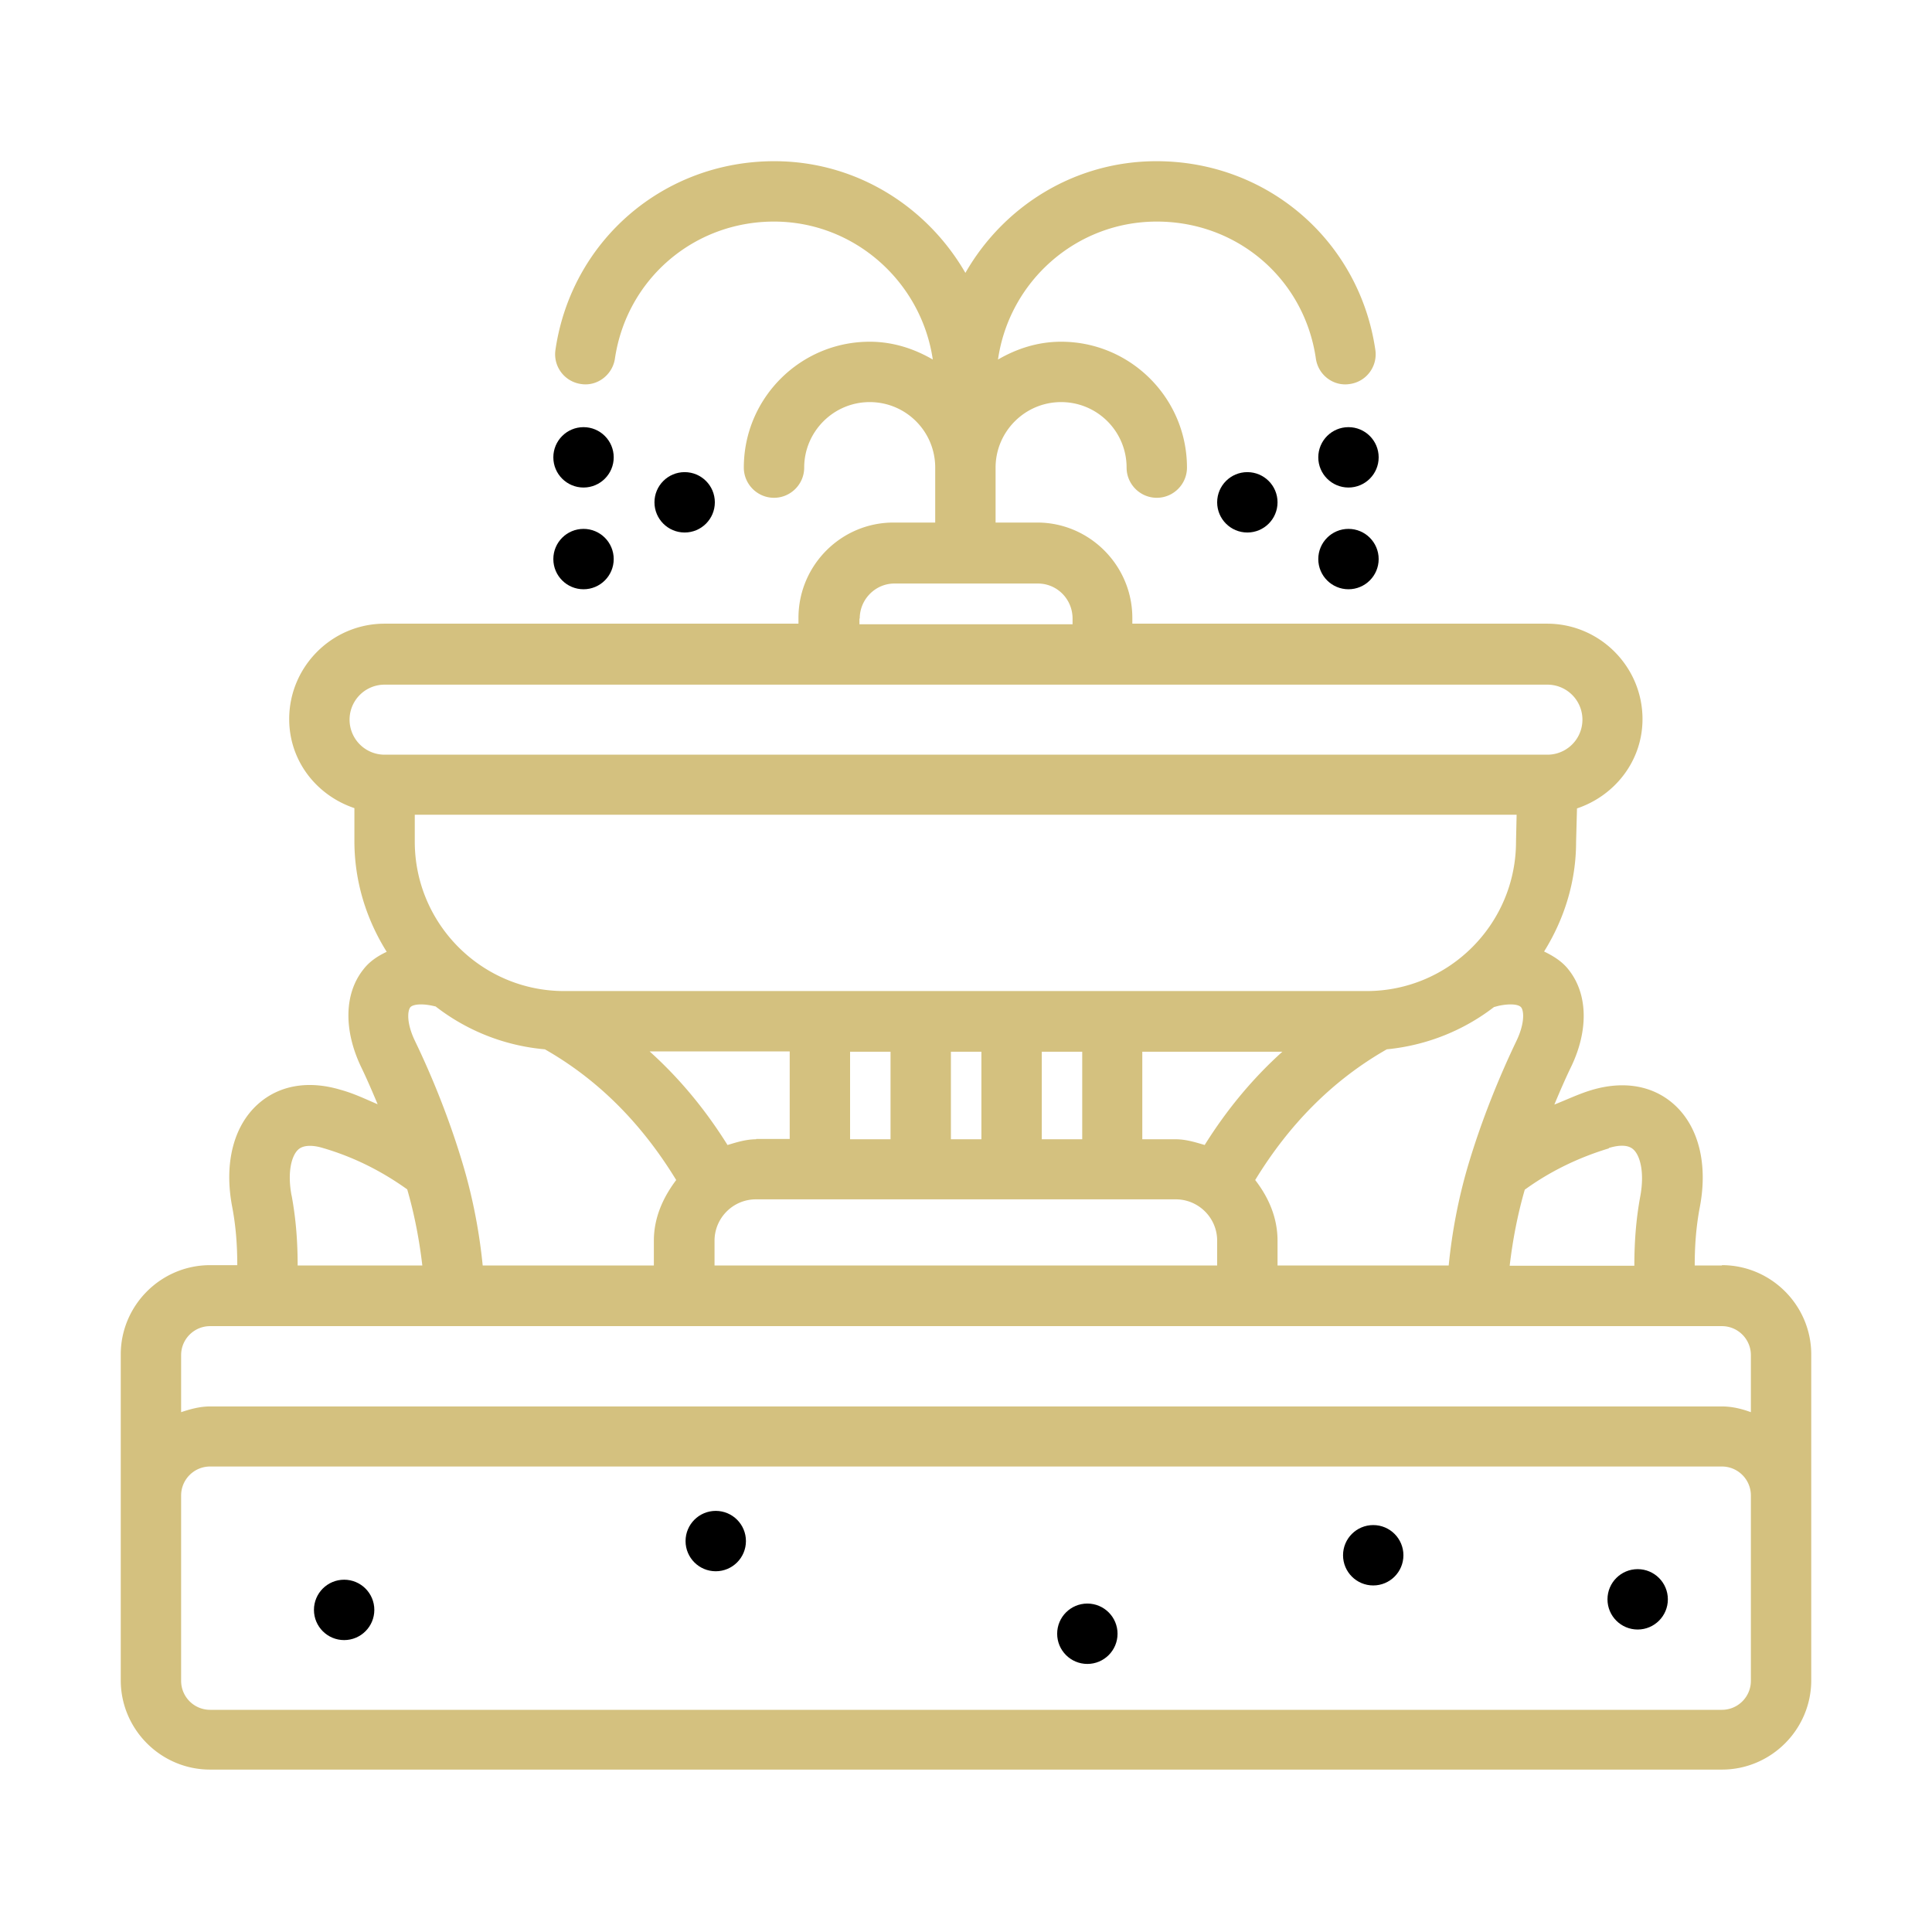 <svg viewBox="0 0 64 64" xmlns="http://www.w3.org/2000/svg"><path fill="#d4c17f" d="M57.04 41.92h-.9c0-.62.04-1.26.17-1.94.27-1.42-.04-2.66-.85-3.39-.7-.63-1.67-.8-2.74-.48-.43.13-.82.32-1.23.48.18-.43.37-.87.55-1.24.59-1.22.56-2.43-.08-3.23-.21-.27-.5-.45-.81-.6.66-1.06 1.06-2.3 1.06-3.63l.03-1.11c1.25-.42 2.17-1.57 2.17-2.96 0-1.74-1.42-3.16-3.16-3.16H37.51v-.19c0-1.74-1.42-3.16-3.15-3.16h-1.38v-1.82c0-1.19.97-2.17 2.17-2.17s2.17.97 2.17 2.17c0 .55.45 1 1 1s1-.45 1-1c0-2.3-1.87-4.17-4.17-4.17-.77 0-1.47.23-2.09.59.37-2.58 2.58-4.57 5.26-4.57s4.89 1.91 5.27 4.54c.08.55.59.93 1.13.84.55-.08.92-.59.84-1.13-.53-3.62-3.58-6.25-7.25-6.25-2.72 0-5.07 1.5-6.33 3.7-1.27-2.2-3.62-3.7-6.33-3.7-3.67 0-6.72 2.63-7.25 6.25-.08.55.3 1.05.84 1.13.54.09 1.05-.3 1.13-.84.39-2.63 2.61-4.54 5.27-4.54s4.88 1.99 5.26 4.57c-.62-.36-1.32-.59-2.09-.59-2.3 0-4.17 1.87-4.17 4.17 0 .55.45 1 1 1s1-.45 1-1c0-1.19.97-2.17 2.17-2.17s2.17.97 2.17 2.17v1.82H29.6c-1.74 0-3.15 1.42-3.15 3.16v.19H12.74c-1.74 0-3.16 1.42-3.16 3.16 0 1.39.91 2.53 2.16 2.95v1.09c0 1.35.4 2.6 1.07 3.67-.3.14-.57.32-.77.58-.64.8-.66 2.01-.08 3.23.18.37.37.81.55 1.24-.4-.17-.79-.36-1.23-.48-1.07-.32-2.04-.15-2.74.48-.81.73-1.12 1.97-.85 3.39.13.68.17 1.32.17 1.94h-.9C5.33 41.91 4 43.24 4 44.87v10.79c0 1.63 1.33 2.96 2.96 2.96h50.08c1.63 0 2.96-1.33 2.96-2.96V44.87c0-1.63-1.33-2.96-2.96-2.96Zm-3.75-3.89c.26-.08.62-.14.82.05.22.2.37.75.23 1.53-.15.8-.2 1.57-.2 2.32h-4.13c.1-.85.26-1.69.5-2.52.8-.58 1.73-1.05 2.79-1.37Zm-10.97 3.89v-.82c0-.77-.3-1.44-.74-2.01 1.11-1.82 2.55-3.3 4.36-4.33 1.33-.13 2.55-.63 3.55-1.4l.15-.04c.42-.09.68-.04.75.05.09.11.13.52-.16 1.12-.55 1.15-1.15 2.6-1.61 4.16-.31 1.06-.52 2.16-.63 3.27h-5.68Zm-18.65 0v-.82c0-.75.61-1.37 1.37-1.37h13.91c.75 0 1.37.61 1.37 1.37v.82H23.68Zm-7.68 0c-.11-1.1-.32-2.2-.63-3.26-.46-1.57-1.06-3.03-1.61-4.17-.29-.6-.25-1-.16-1.12.07-.09.34-.14.75-.05l.09.02c1.02.79 2.26 1.3 3.62 1.42 1.81 1.03 3.24 2.51 4.35 4.33-.43.57-.74 1.24-.74 2.01v.82h-5.68Zm-2.26-14.93h36.51l-.02.89c0 2.73-2.22 4.95-4.95 4.95H18.69c-2.73 0-4.95-2.22-4.95-4.95v-.89Zm26.18 10.94c-.31-.09-.62-.19-.96-.19h-1.11v-2.9h4.64c-.99.89-1.85 1.93-2.58 3.1Zm-8.41-.19v-2.9h1.01v2.9H31.5Zm-3.34 0v-2.9h1.34v2.9h-1.34Zm-3.11 0c-.34 0-.65.1-.95.19-.73-1.17-1.59-2.21-2.58-3.1h4.64v2.9h-1.11Zm9.46-2.9h1.34v2.9h-1.34v-2.9Zm-6.03-14.35c0-.64.52-1.16 1.15-1.16h4.75c.64 0 1.15.52 1.15 1.16v.19h-7.06v-.19Zm-15.74 2.19h38.52a1.16 1.16 0 0 1 0 2.32H12.74a1.16 1.16 0 0 1 0-2.32ZM9.66 39.61c-.15-.78 0-1.33.22-1.53.2-.18.56-.13.82-.05 1.06.31 1.98.79 2.79 1.37.24.83.4 1.67.5 2.52H9.86c0-.75-.05-1.51-.2-2.32Zm-2.7 4.32h50.08c.53 0 .96.43.96.96v1.89c-.3-.11-.62-.19-.96-.19H6.96c-.34 0-.66.09-.96.19v-1.89c0-.53.43-.96.96-.96ZM58 55.68c0 .53-.43.96-.96.96H6.96a.96.96 0 0 1-.96-.96v-6.14c0-.53.43-.96.96-.96h50.08c.53 0 .96.43.96.96v6.14Z"/><circle cx="11.4" cy="53.33" r="1"/><circle cx="23.71" cy="51.05" r="1"/><circle cx="36.02" cy="54.12" r="1"/><circle cx="45.49" cy="51.52" r="1"/><circle cx="19.33" cy="15.15" r="1"/><circle cx="19.33" cy="18.52" r="1"/><circle cx="44.67" cy="15.15" r="1"/><circle cx="44.67" cy="18.52" r="1"/><circle cx="22.68" cy="16.64" r="1"/><circle cx="41.32" cy="16.64" r="1"/><circle cx="54.25" cy="52.98" r="1"/></svg>